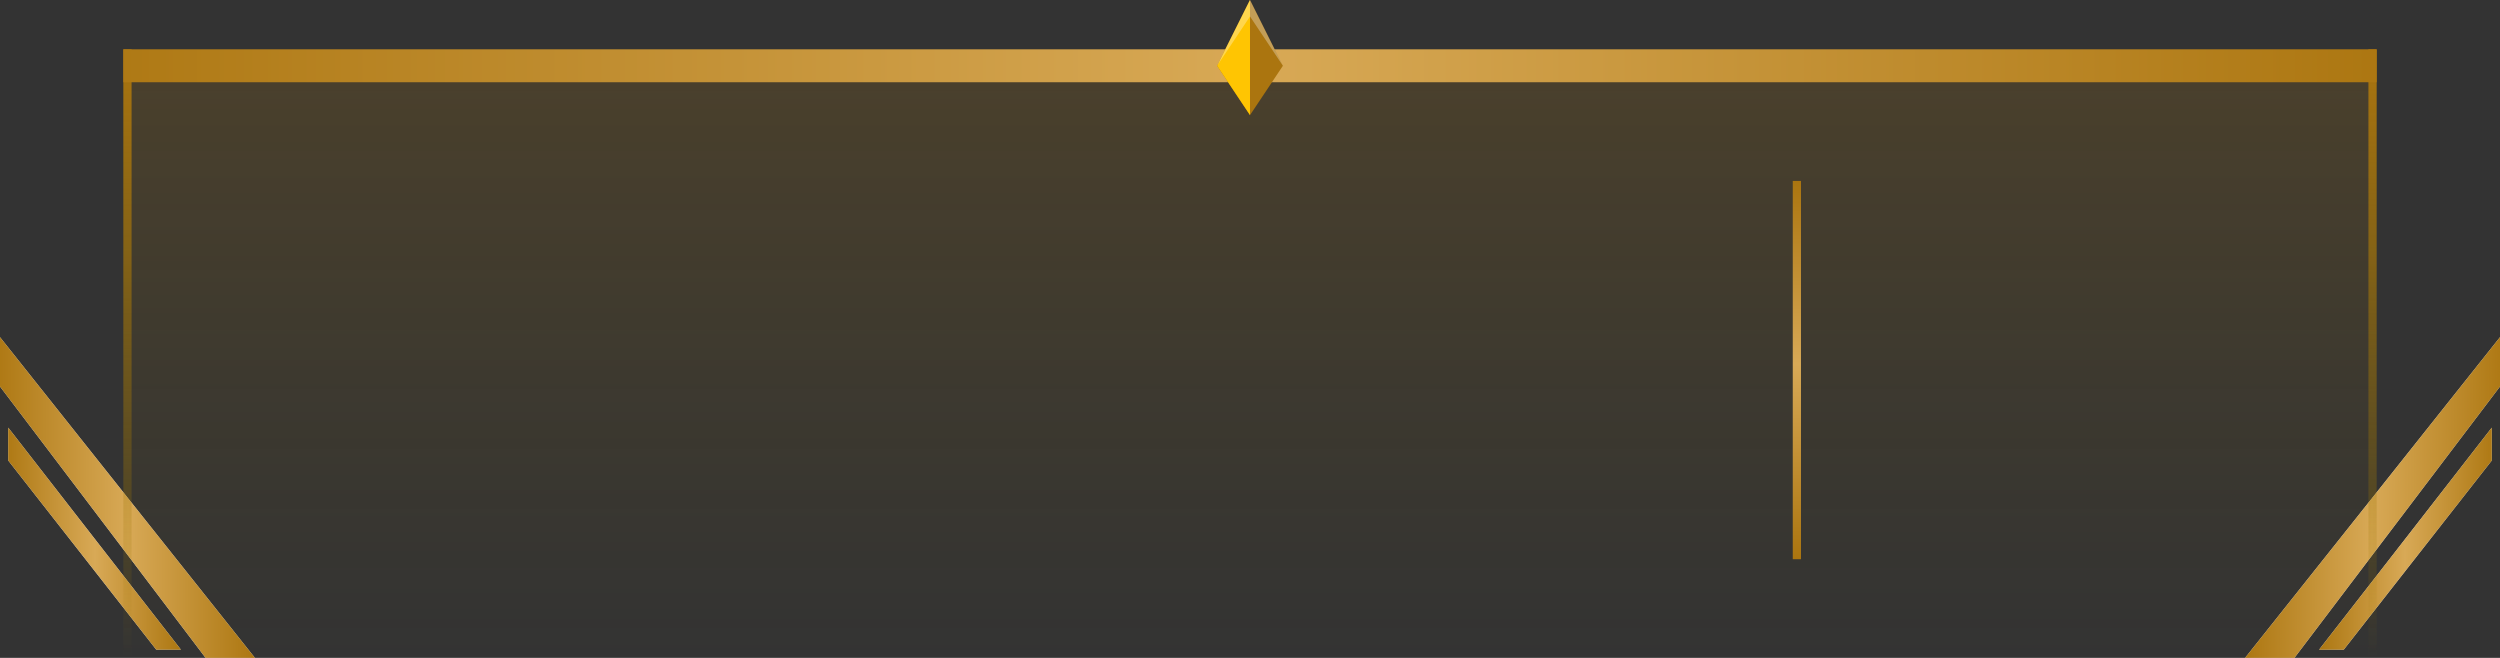 <svg width="304" height="80" viewBox="0 0 304 80" fill="none" xmlns="http://www.w3.org/2000/svg">
<rect x="0" y="0" width="304" height="80" fill="#333333" stroke="none"/>
<g id="background-username">
<rect id="Rectangle 357" x="15" y="6" width="274" height="74" fill="url(#paint0_linear_2364_32738)" fill-opacity="0.2"/>
<g id="Group 262">
<g id="Vector 362">
<path d="M31 80L0 41V47L25 80H31Z" fill="#D9D9D9"/>
<path d="M31 80L0 41V47L25 80H31Z" fill="url(#paint1_linear_2364_32738)"/>
</g>
<g id="Vector 363">
<path d="M1 56V52L22 79H19L1 56Z" fill="#D9D9D9"/>
<path d="M1 56V52L22 79H19L1 56Z" fill="url(#paint2_linear_2364_32738)"/>
</g>
</g>
<g id="Group 263">
<g id="Vector 362_2">
<path d="M273 80L304 41V47L279 80H273Z" fill="#D9D9D9"/>
<path d="M273 80L304 41V47L279 80H273Z" fill="url(#paint3_linear_2364_32738)"/>
</g>
<g id="Vector 363_2">
<path d="M303 56V52L282 79H285L303 56Z" fill="#D9D9D9"/>
<path d="M303 56V52L282 79H285L303 56Z" fill="url(#paint4_linear_2364_32738)"/>
</g>
</g>
<rect id="Rectangle 358" x="15" y="6" width="1" height="74" fill="url(#paint5_linear_2364_32738)"/>
<rect id="Rectangle 359" x="288" y="6" width="1" height="74" fill="url(#paint6_linear_2364_32738)"/>
<rect id="Rectangle 361" x="218" y="22" width="1" height="46" fill="url(#paint7_linear_2364_32738)"/>
<rect id="Rectangle 360" x="15" y="6" width="274" height="4" fill="url(#paint8_linear_2364_32738)"/>
<g id="Group 261">
<path id="Vector 359" d="M148 8L152 0L156 8L152 14L148 8Z" fill="#AB750F"/>
<path id="Vector 360" d="M148 8L152 14V0L148 8Z" fill="#FFC502"/>
<path id="Vector 361" d="M148 8L152 0L156 8L152 2L148 8Z" fill="white" fill-opacity="0.3"/>
</g>
</g>
<defs>
<linearGradient id="paint0_linear_2364_32738" x1="152" y1="6" x2="152" y2="80" gradientUnits="userSpaceOnUse">
<stop stop-color="#AB750F"/>
<stop offset="1" stop-color="#997601" stop-opacity="0"/>
</linearGradient>
<linearGradient id="paint1_linear_2364_32738" x1="-1.449" y1="60.5" x2="31.567" y2="60.5" gradientUnits="userSpaceOnUse">
<stop stop-color="#AB750F"/>
<stop offset="0.516" stop-color="#D8A956"/>
<stop offset="1" stop-color="#AB750F"/>
</linearGradient>
<linearGradient id="paint2_linear_2364_32738" x1="0.018" y1="65.5" x2="22.384" y2="65.5" gradientUnits="userSpaceOnUse">
<stop stop-color="#AB750F"/>
<stop offset="0.516" stop-color="#D8A956"/>
<stop offset="1" stop-color="#AB750F"/>
</linearGradient>
<linearGradient id="paint3_linear_2364_32738" x1="305.449" y1="60.5" x2="272.433" y2="60.5" gradientUnits="userSpaceOnUse">
<stop stop-color="#AB750F"/>
<stop offset="0.516" stop-color="#D8A956"/>
<stop offset="1" stop-color="#AB750F"/>
</linearGradient>
<linearGradient id="paint4_linear_2364_32738" x1="303.982" y1="65.5" x2="281.616" y2="65.5" gradientUnits="userSpaceOnUse">
<stop stop-color="#AB750F"/>
<stop offset="0.516" stop-color="#D8A956"/>
<stop offset="1" stop-color="#AB750F"/>
</linearGradient>
<linearGradient id="paint5_linear_2364_32738" x1="15.5" y1="6" x2="15.5" y2="80" gradientUnits="userSpaceOnUse">
<stop stop-color="#AB750F"/>
<stop offset="1" stop-color="#997601" stop-opacity="0"/>
</linearGradient>
<linearGradient id="paint6_linear_2364_32738" x1="288.5" y1="6" x2="288.5" y2="80" gradientUnits="userSpaceOnUse">
<stop stop-color="#AB750F"/>
<stop offset="1" stop-color="#997601" stop-opacity="0"/>
</linearGradient>
<linearGradient id="paint7_linear_2364_32738" x1="218" y1="68" x2="217.998" y2="22" gradientUnits="userSpaceOnUse">
<stop stop-color="#AB750F"/>
<stop offset="0.516" stop-color="#D8A956"/>
<stop offset="1" stop-color="#AB750F"/>
</linearGradient>
<linearGradient id="paint8_linear_2364_32738" x1="2.191" y1="8" x2="294.012" y2="8" gradientUnits="userSpaceOnUse">
<stop stop-color="#AB750F"/>
<stop offset="0.516" stop-color="#D8A956"/>
<stop offset="1" stop-color="#AB750F"/>
</linearGradient>
</defs>
</svg>

